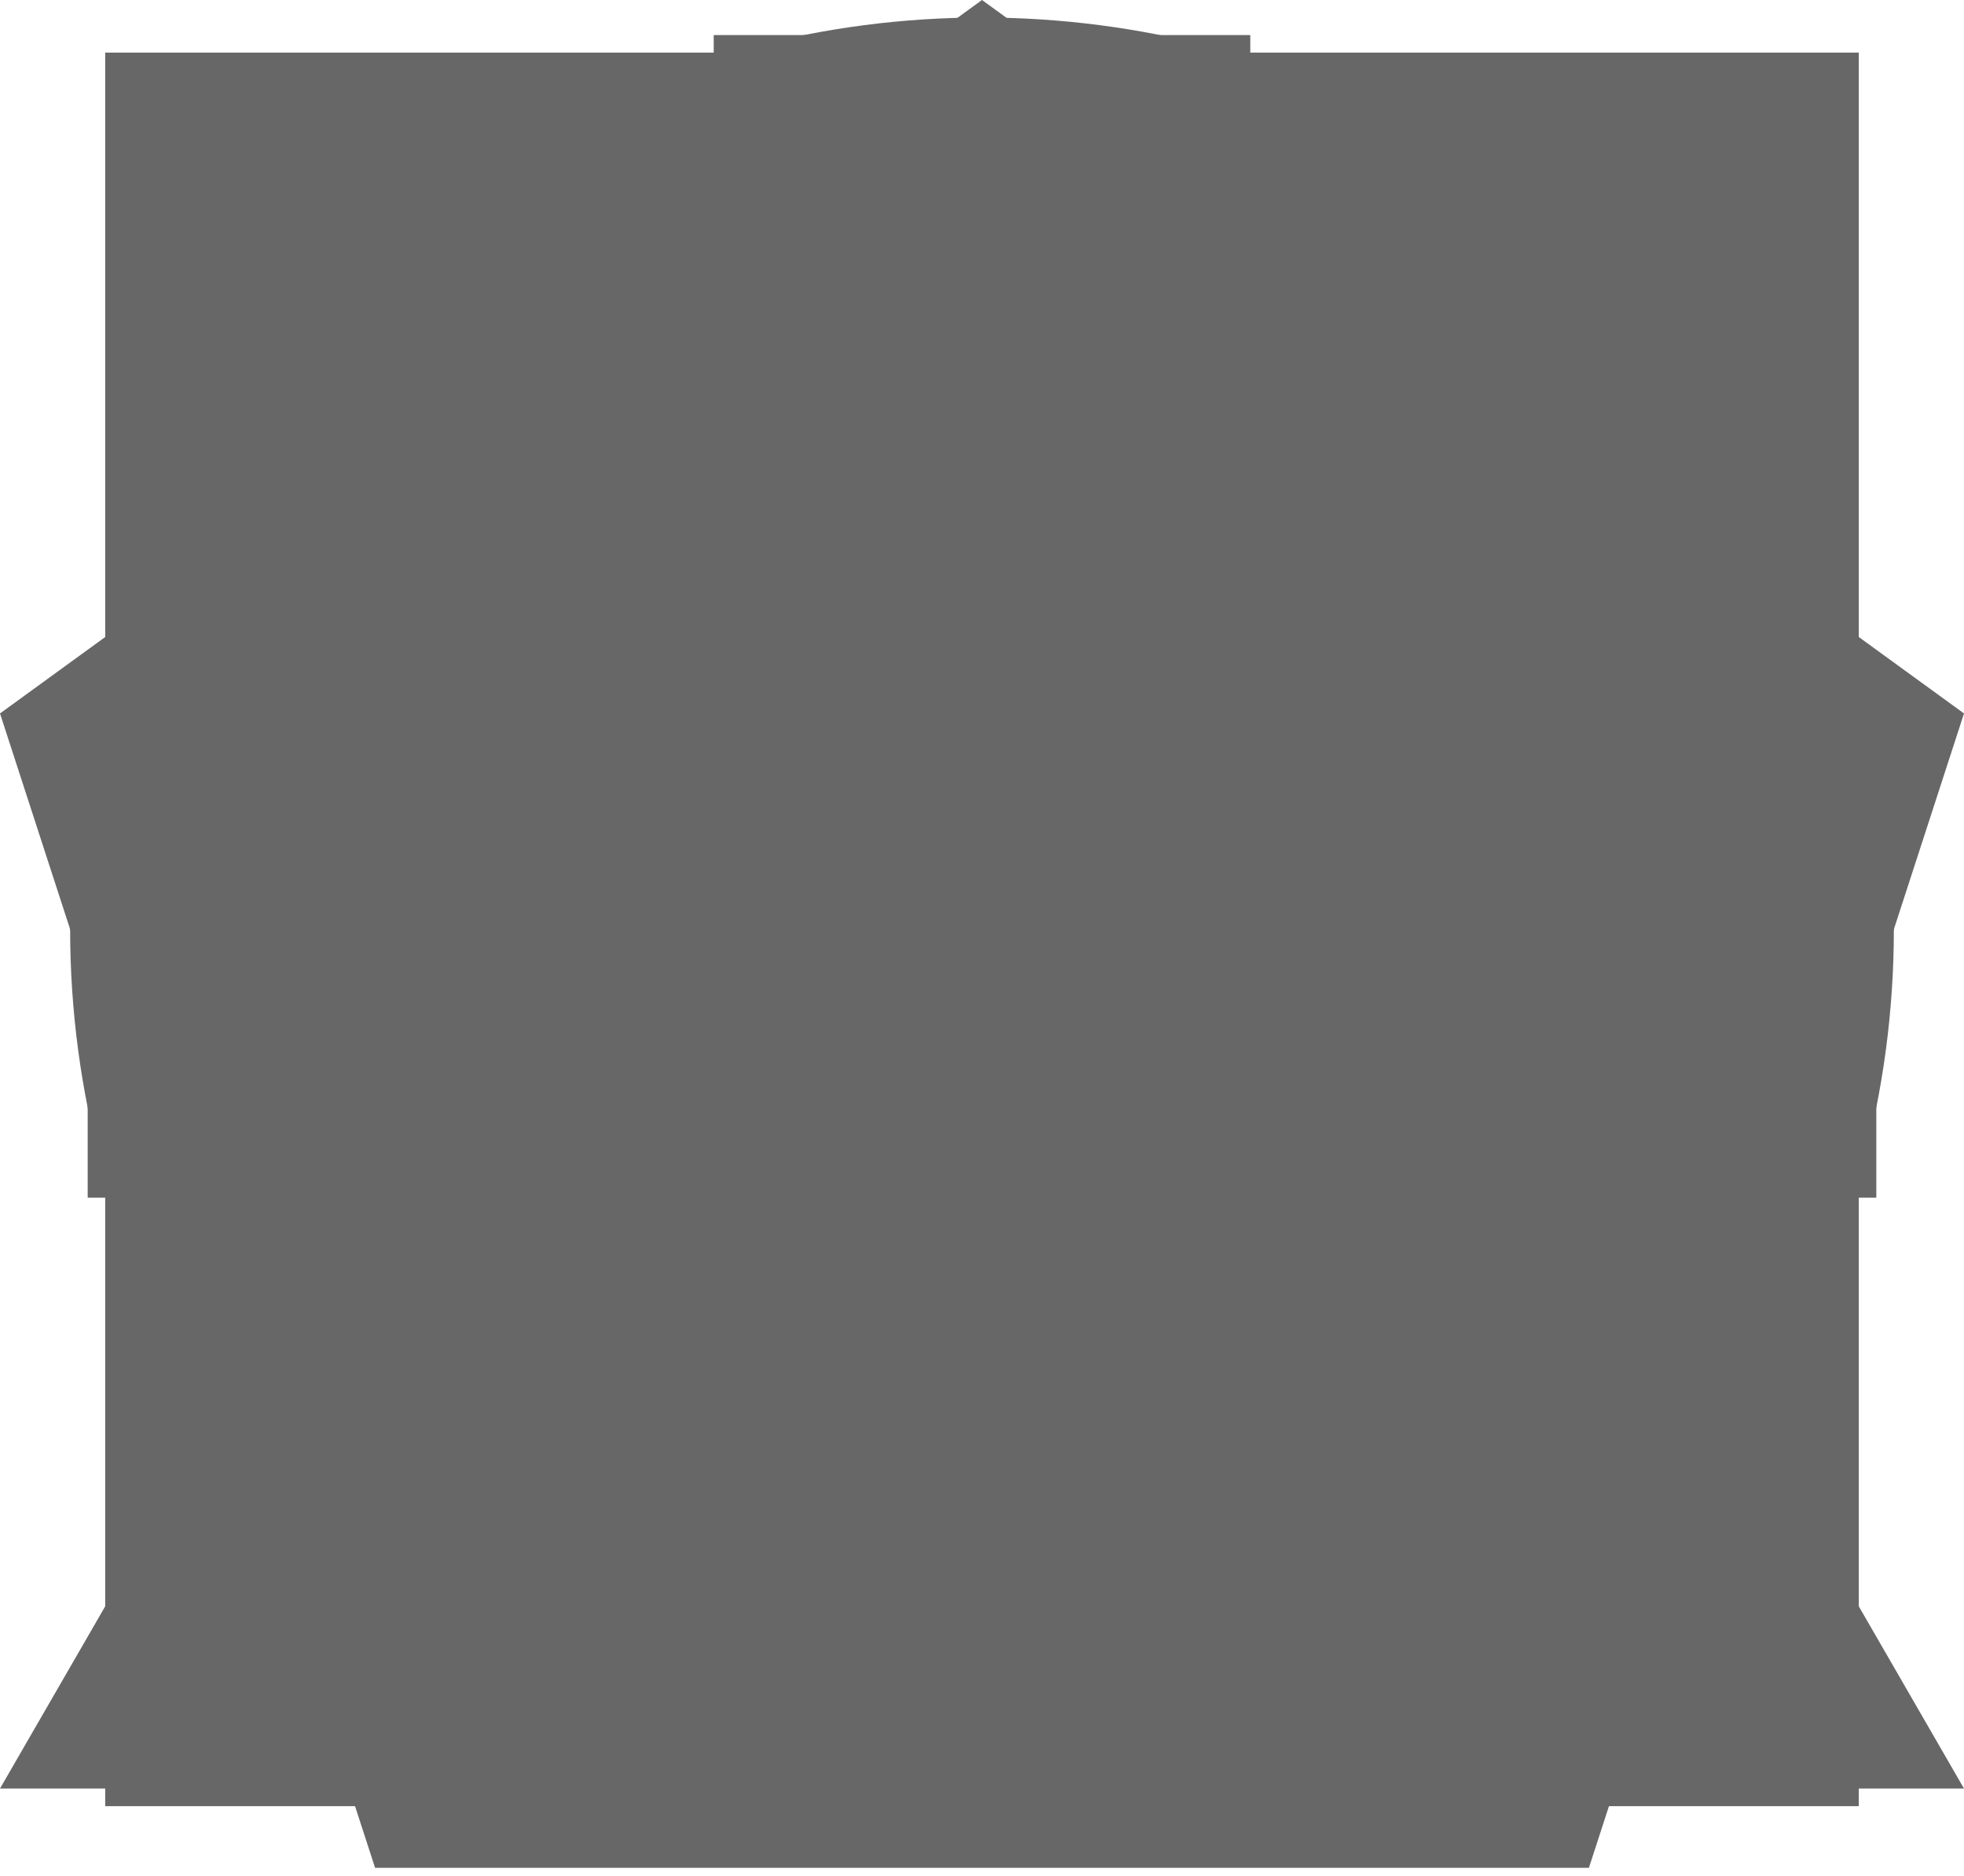 <svg id="shapes" xmlns="http://www.w3.org/2000/svg" width="112" height="107" viewBox="0 0 112 107">
  <g fill="#676767" fill-rule="evenodd">
    <circle id="circle" cx="56" cy="53" r="52"/>
    <polygon id="triangle" points="56 5 112 101.995 0 101.995"/>
    <rect id="square" width="100" height="100" x="6" y="3"/>
    <polygon id="pentagon" points="56 0 112 40.686 90.61 106.518 21.39 106.518 0 40.686"/>
    <polygon id="cross" points="40.7 37.7 40.7 2 71.3 2 71.3 37.7 107 37.7 107 68.3 71.3 68.3 71.3 104 40.7 104 40.7 68.3 5 68.3 5 37.7"/>
  </g>
</svg>
